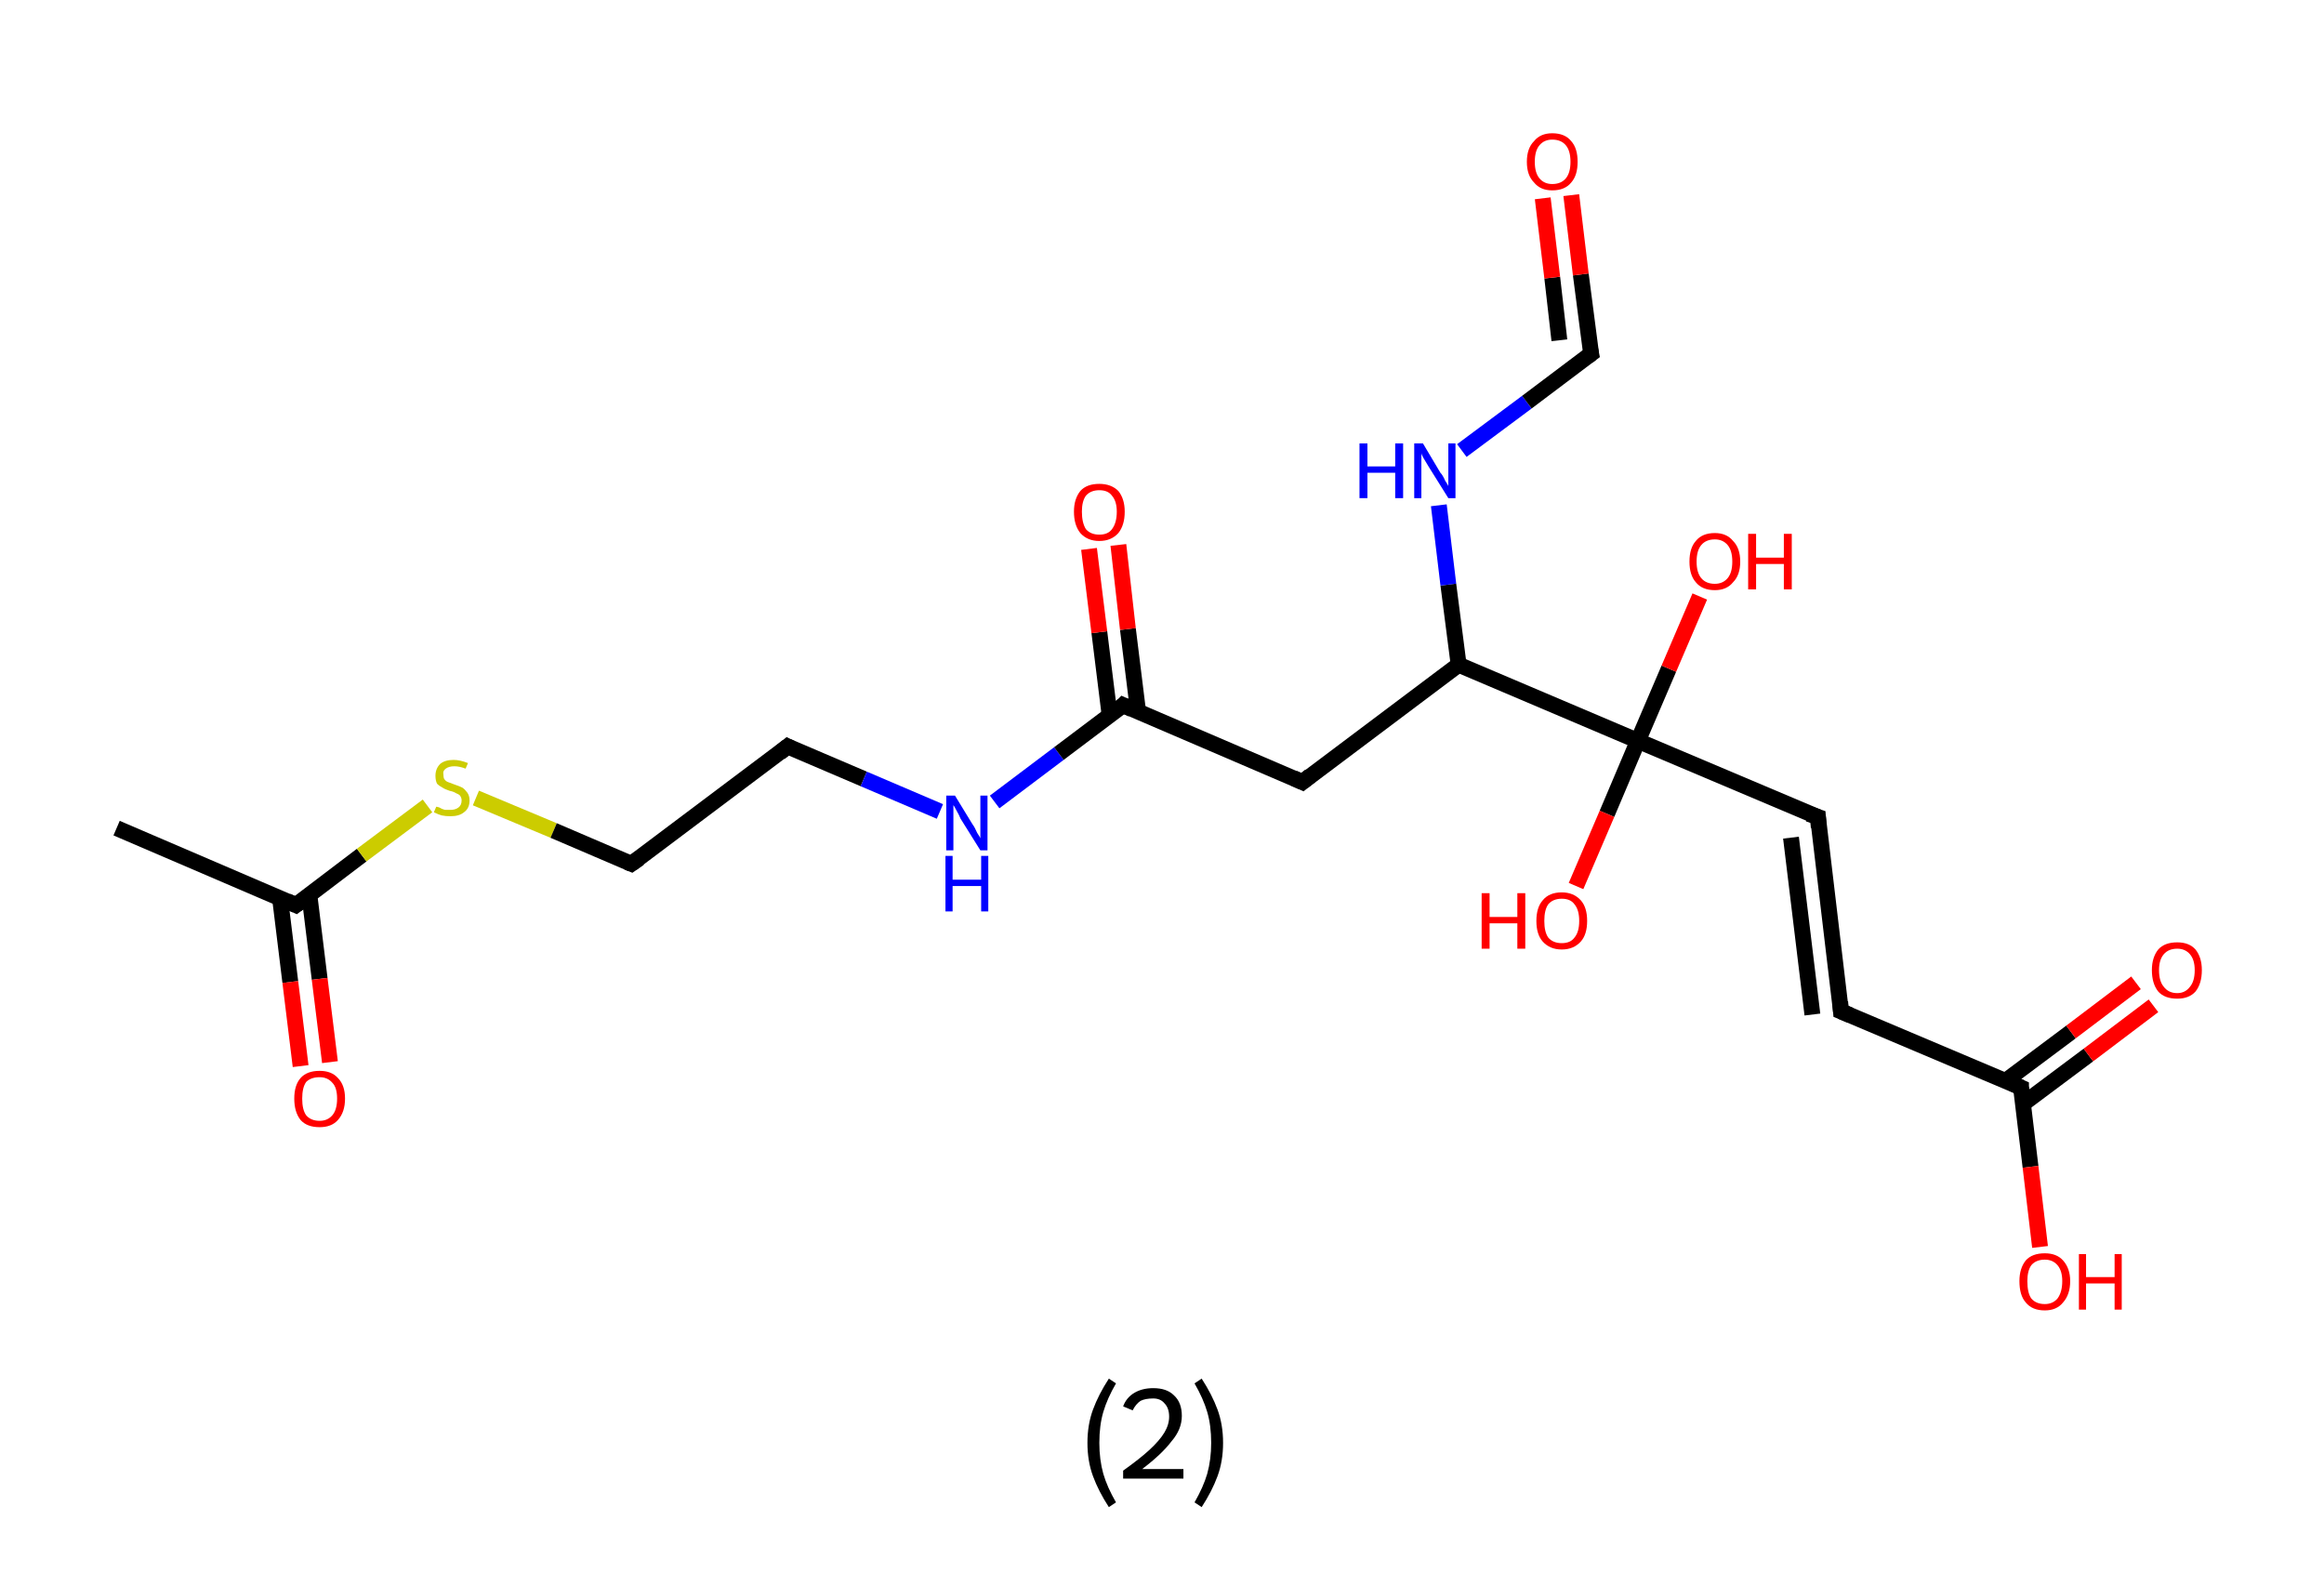 <?xml version='1.0' encoding='ASCII' standalone='yes'?>
<svg xmlns="http://www.w3.org/2000/svg" xmlns:rdkit="http://www.rdkit.org/xml" xmlns:xlink="http://www.w3.org/1999/xlink" version="1.1" baseProfile="full" xml:space="preserve" width="293px" height="200px" viewBox="0 0 293 200">
<!-- END OF HEADER -->
<rect style="opacity:1.0;fill:#FFFFFF;stroke:none" width="293.0" height="200.0" x="0.0" y="0.0"> </rect>
<path class="bond-0 atom-0 atom-1" d="M 14.7,104.4 L 37.3,114.1" style="fill:none;fill-rule:evenodd;stroke:#000000;stroke-width:2.0px;stroke-linecap:butt;stroke-linejoin:miter;stroke-opacity:1"/>
<path class="bond-1 atom-1 atom-2" d="M 35.3,113.2 L 36.6,123.8" style="fill:none;fill-rule:evenodd;stroke:#000000;stroke-width:2.0px;stroke-linecap:butt;stroke-linejoin:miter;stroke-opacity:1"/>
<path class="bond-1 atom-1 atom-2" d="M 36.6,123.8 L 37.9,134.4" style="fill:none;fill-rule:evenodd;stroke:#FF0000;stroke-width:2.0px;stroke-linecap:butt;stroke-linejoin:miter;stroke-opacity:1"/>
<path class="bond-1 atom-1 atom-2" d="M 39.0,112.8 L 40.3,123.4" style="fill:none;fill-rule:evenodd;stroke:#000000;stroke-width:2.0px;stroke-linecap:butt;stroke-linejoin:miter;stroke-opacity:1"/>
<path class="bond-1 atom-1 atom-2" d="M 40.3,123.4 L 41.6,133.9" style="fill:none;fill-rule:evenodd;stroke:#FF0000;stroke-width:2.0px;stroke-linecap:butt;stroke-linejoin:miter;stroke-opacity:1"/>
<path class="bond-2 atom-1 atom-3" d="M 37.3,114.1 L 45.6,107.8" style="fill:none;fill-rule:evenodd;stroke:#000000;stroke-width:2.0px;stroke-linecap:butt;stroke-linejoin:miter;stroke-opacity:1"/>
<path class="bond-2 atom-1 atom-3" d="M 45.6,107.8 L 53.9,101.6" style="fill:none;fill-rule:evenodd;stroke:#CCCC00;stroke-width:2.0px;stroke-linecap:butt;stroke-linejoin:miter;stroke-opacity:1"/>
<path class="bond-3 atom-3 atom-4" d="M 60.0,100.6 L 69.8,104.7" style="fill:none;fill-rule:evenodd;stroke:#CCCC00;stroke-width:2.0px;stroke-linecap:butt;stroke-linejoin:miter;stroke-opacity:1"/>
<path class="bond-3 atom-3 atom-4" d="M 69.8,104.7 L 79.6,108.9" style="fill:none;fill-rule:evenodd;stroke:#000000;stroke-width:2.0px;stroke-linecap:butt;stroke-linejoin:miter;stroke-opacity:1"/>
<path class="bond-4 atom-4 atom-5" d="M 79.6,108.9 L 99.3,94.1" style="fill:none;fill-rule:evenodd;stroke:#000000;stroke-width:2.0px;stroke-linecap:butt;stroke-linejoin:miter;stroke-opacity:1"/>
<path class="bond-5 atom-5 atom-6" d="M 99.3,94.1 L 108.9,98.2" style="fill:none;fill-rule:evenodd;stroke:#000000;stroke-width:2.0px;stroke-linecap:butt;stroke-linejoin:miter;stroke-opacity:1"/>
<path class="bond-5 atom-5 atom-6" d="M 108.9,98.2 L 118.5,102.3" style="fill:none;fill-rule:evenodd;stroke:#0000FF;stroke-width:2.0px;stroke-linecap:butt;stroke-linejoin:miter;stroke-opacity:1"/>
<path class="bond-6 atom-6 atom-7" d="M 125.4,101.1 L 133.5,95.0" style="fill:none;fill-rule:evenodd;stroke:#0000FF;stroke-width:2.0px;stroke-linecap:butt;stroke-linejoin:miter;stroke-opacity:1"/>
<path class="bond-6 atom-6 atom-7" d="M 133.5,95.0 L 141.6,88.9" style="fill:none;fill-rule:evenodd;stroke:#000000;stroke-width:2.0px;stroke-linecap:butt;stroke-linejoin:miter;stroke-opacity:1"/>
<path class="bond-7 atom-7 atom-8" d="M 143.5,89.8 L 142.2,79.3" style="fill:none;fill-rule:evenodd;stroke:#000000;stroke-width:2.0px;stroke-linecap:butt;stroke-linejoin:miter;stroke-opacity:1"/>
<path class="bond-7 atom-7 atom-8" d="M 142.2,79.3 L 141.0,68.7" style="fill:none;fill-rule:evenodd;stroke:#FF0000;stroke-width:2.0px;stroke-linecap:butt;stroke-linejoin:miter;stroke-opacity:1"/>
<path class="bond-7 atom-7 atom-8" d="M 139.9,90.2 L 138.6,79.7" style="fill:none;fill-rule:evenodd;stroke:#000000;stroke-width:2.0px;stroke-linecap:butt;stroke-linejoin:miter;stroke-opacity:1"/>
<path class="bond-7 atom-7 atom-8" d="M 138.6,79.7 L 137.3,69.2" style="fill:none;fill-rule:evenodd;stroke:#FF0000;stroke-width:2.0px;stroke-linecap:butt;stroke-linejoin:miter;stroke-opacity:1"/>
<path class="bond-8 atom-7 atom-9" d="M 141.6,88.9 L 164.2,98.6" style="fill:none;fill-rule:evenodd;stroke:#000000;stroke-width:2.0px;stroke-linecap:butt;stroke-linejoin:miter;stroke-opacity:1"/>
<path class="bond-9 atom-9 atom-10" d="M 164.2,98.6 L 183.9,83.8" style="fill:none;fill-rule:evenodd;stroke:#000000;stroke-width:2.0px;stroke-linecap:butt;stroke-linejoin:miter;stroke-opacity:1"/>
<path class="bond-10 atom-10 atom-11" d="M 183.9,83.8 L 182.6,73.7" style="fill:none;fill-rule:evenodd;stroke:#000000;stroke-width:2.0px;stroke-linecap:butt;stroke-linejoin:miter;stroke-opacity:1"/>
<path class="bond-10 atom-10 atom-11" d="M 182.6,73.7 L 181.4,63.7" style="fill:none;fill-rule:evenodd;stroke:#0000FF;stroke-width:2.0px;stroke-linecap:butt;stroke-linejoin:miter;stroke-opacity:1"/>
<path class="bond-11 atom-11 atom-12" d="M 184.3,56.8 L 192.5,50.7" style="fill:none;fill-rule:evenodd;stroke:#0000FF;stroke-width:2.0px;stroke-linecap:butt;stroke-linejoin:miter;stroke-opacity:1"/>
<path class="bond-11 atom-11 atom-12" d="M 192.5,50.7 L 200.6,44.6" style="fill:none;fill-rule:evenodd;stroke:#000000;stroke-width:2.0px;stroke-linecap:butt;stroke-linejoin:miter;stroke-opacity:1"/>
<path class="bond-12 atom-12 atom-13" d="M 200.6,44.6 L 199.3,34.6" style="fill:none;fill-rule:evenodd;stroke:#000000;stroke-width:2.0px;stroke-linecap:butt;stroke-linejoin:miter;stroke-opacity:1"/>
<path class="bond-12 atom-12 atom-13" d="M 199.3,34.6 L 198.1,24.6" style="fill:none;fill-rule:evenodd;stroke:#FF0000;stroke-width:2.0px;stroke-linecap:butt;stroke-linejoin:miter;stroke-opacity:1"/>
<path class="bond-12 atom-12 atom-13" d="M 196.6,42.9 L 195.7,35.0" style="fill:none;fill-rule:evenodd;stroke:#000000;stroke-width:2.0px;stroke-linecap:butt;stroke-linejoin:miter;stroke-opacity:1"/>
<path class="bond-12 atom-12 atom-13" d="M 195.7,35.0 L 194.5,25.0" style="fill:none;fill-rule:evenodd;stroke:#FF0000;stroke-width:2.0px;stroke-linecap:butt;stroke-linejoin:miter;stroke-opacity:1"/>
<path class="bond-13 atom-10 atom-14" d="M 183.9,83.8 L 206.5,93.4" style="fill:none;fill-rule:evenodd;stroke:#000000;stroke-width:2.0px;stroke-linecap:butt;stroke-linejoin:miter;stroke-opacity:1"/>
<path class="bond-14 atom-14 atom-15" d="M 206.5,93.4 L 202.6,102.6" style="fill:none;fill-rule:evenodd;stroke:#000000;stroke-width:2.0px;stroke-linecap:butt;stroke-linejoin:miter;stroke-opacity:1"/>
<path class="bond-14 atom-14 atom-15" d="M 202.6,102.6 L 198.7,111.7" style="fill:none;fill-rule:evenodd;stroke:#FF0000;stroke-width:2.0px;stroke-linecap:butt;stroke-linejoin:miter;stroke-opacity:1"/>
<path class="bond-15 atom-14 atom-16" d="M 206.5,93.4 L 210.4,84.3" style="fill:none;fill-rule:evenodd;stroke:#000000;stroke-width:2.0px;stroke-linecap:butt;stroke-linejoin:miter;stroke-opacity:1"/>
<path class="bond-15 atom-14 atom-16" d="M 210.4,84.3 L 214.3,75.2" style="fill:none;fill-rule:evenodd;stroke:#FF0000;stroke-width:2.0px;stroke-linecap:butt;stroke-linejoin:miter;stroke-opacity:1"/>
<path class="bond-16 atom-14 atom-17" d="M 206.5,93.4 L 229.2,103.0" style="fill:none;fill-rule:evenodd;stroke:#000000;stroke-width:2.0px;stroke-linecap:butt;stroke-linejoin:miter;stroke-opacity:1"/>
<path class="bond-17 atom-17 atom-18" d="M 229.2,103.0 L 232.1,127.5" style="fill:none;fill-rule:evenodd;stroke:#000000;stroke-width:2.0px;stroke-linecap:butt;stroke-linejoin:miter;stroke-opacity:1"/>
<path class="bond-17 atom-17 atom-18" d="M 225.8,105.6 L 228.5,127.9" style="fill:none;fill-rule:evenodd;stroke:#000000;stroke-width:2.0px;stroke-linecap:butt;stroke-linejoin:miter;stroke-opacity:1"/>
<path class="bond-18 atom-18 atom-19" d="M 232.1,127.5 L 254.8,137.1" style="fill:none;fill-rule:evenodd;stroke:#000000;stroke-width:2.0px;stroke-linecap:butt;stroke-linejoin:miter;stroke-opacity:1"/>
<path class="bond-19 atom-19 atom-20" d="M 255.0,139.2 L 263.3,133.0" style="fill:none;fill-rule:evenodd;stroke:#000000;stroke-width:2.0px;stroke-linecap:butt;stroke-linejoin:miter;stroke-opacity:1"/>
<path class="bond-19 atom-19 atom-20" d="M 263.3,133.0 L 271.5,126.8" style="fill:none;fill-rule:evenodd;stroke:#FF0000;stroke-width:2.0px;stroke-linecap:butt;stroke-linejoin:miter;stroke-opacity:1"/>
<path class="bond-19 atom-19 atom-20" d="M 252.8,136.3 L 261.1,130.1" style="fill:none;fill-rule:evenodd;stroke:#000000;stroke-width:2.0px;stroke-linecap:butt;stroke-linejoin:miter;stroke-opacity:1"/>
<path class="bond-19 atom-19 atom-20" d="M 261.1,130.1 L 269.3,123.9" style="fill:none;fill-rule:evenodd;stroke:#FF0000;stroke-width:2.0px;stroke-linecap:butt;stroke-linejoin:miter;stroke-opacity:1"/>
<path class="bond-20 atom-19 atom-21" d="M 254.8,137.1 L 256.0,147.1" style="fill:none;fill-rule:evenodd;stroke:#000000;stroke-width:2.0px;stroke-linecap:butt;stroke-linejoin:miter;stroke-opacity:1"/>
<path class="bond-20 atom-19 atom-21" d="M 256.0,147.1 L 257.2,157.2" style="fill:none;fill-rule:evenodd;stroke:#FF0000;stroke-width:2.0px;stroke-linecap:butt;stroke-linejoin:miter;stroke-opacity:1"/>
<path d="M 36.2,113.6 L 37.3,114.1 L 37.7,113.8" style="fill:none;stroke:#000000;stroke-width:2.0px;stroke-linecap:butt;stroke-linejoin:miter;stroke-opacity:1;"/>
<path d="M 79.1,108.7 L 79.6,108.9 L 80.6,108.2" style="fill:none;stroke:#000000;stroke-width:2.0px;stroke-linecap:butt;stroke-linejoin:miter;stroke-opacity:1;"/>
<path d="M 98.3,94.9 L 99.3,94.1 L 99.7,94.3" style="fill:none;stroke:#000000;stroke-width:2.0px;stroke-linecap:butt;stroke-linejoin:miter;stroke-opacity:1;"/>
<path d="M 141.2,89.3 L 141.6,88.9 L 142.7,89.4" style="fill:none;stroke:#000000;stroke-width:2.0px;stroke-linecap:butt;stroke-linejoin:miter;stroke-opacity:1;"/>
<path d="M 163.1,98.1 L 164.2,98.6 L 165.2,97.8" style="fill:none;stroke:#000000;stroke-width:2.0px;stroke-linecap:butt;stroke-linejoin:miter;stroke-opacity:1;"/>
<path d="M 200.2,44.9 L 200.6,44.6 L 200.5,44.1" style="fill:none;stroke:#000000;stroke-width:2.0px;stroke-linecap:butt;stroke-linejoin:miter;stroke-opacity:1;"/>
<path d="M 228.0,102.6 L 229.2,103.0 L 229.3,104.3" style="fill:none;stroke:#000000;stroke-width:2.0px;stroke-linecap:butt;stroke-linejoin:miter;stroke-opacity:1;"/>
<path d="M 232.0,126.3 L 232.1,127.5 L 233.3,128.0" style="fill:none;stroke:#000000;stroke-width:2.0px;stroke-linecap:butt;stroke-linejoin:miter;stroke-opacity:1;"/>
<path d="M 253.7,136.6 L 254.8,137.1 L 254.8,137.6" style="fill:none;stroke:#000000;stroke-width:2.0px;stroke-linecap:butt;stroke-linejoin:miter;stroke-opacity:1;"/>
<path class="atom-2" d="M 37.1 138.5 Q 37.1 136.8, 37.9 135.9 Q 38.7 135.0, 40.3 135.0 Q 41.8 135.0, 42.6 135.9 Q 43.5 136.8, 43.5 138.5 Q 43.5 140.2, 42.6 141.2 Q 41.8 142.1, 40.3 142.1 Q 38.7 142.1, 37.9 141.2 Q 37.1 140.2, 37.1 138.5 M 40.3 141.3 Q 41.3 141.3, 41.9 140.6 Q 42.5 139.9, 42.5 138.5 Q 42.5 137.1, 41.9 136.5 Q 41.3 135.8, 40.3 135.8 Q 39.2 135.8, 38.6 136.4 Q 38.1 137.1, 38.1 138.5 Q 38.1 139.9, 38.6 140.6 Q 39.2 141.3, 40.3 141.3 " fill="#FF0000"/>
<path class="atom-3" d="M 55.0 101.7 Q 55.1 101.7, 55.4 101.8 Q 55.7 102.0, 56.1 102.1 Q 56.4 102.1, 56.8 102.1 Q 57.4 102.1, 57.8 101.8 Q 58.2 101.5, 58.2 100.9 Q 58.2 100.6, 58.0 100.3 Q 57.8 100.1, 57.5 100.0 Q 57.2 99.8, 56.7 99.7 Q 56.1 99.5, 55.8 99.3 Q 55.4 99.1, 55.1 98.8 Q 54.9 98.4, 54.9 97.8 Q 54.9 96.9, 55.5 96.3 Q 56.1 95.8, 57.2 95.8 Q 58.0 95.8, 59.0 96.2 L 58.7 96.9 Q 57.9 96.6, 57.3 96.6 Q 56.6 96.6, 56.2 96.9 Q 55.8 97.2, 55.9 97.6 Q 55.9 98.0, 56.0 98.2 Q 56.2 98.5, 56.5 98.6 Q 56.8 98.7, 57.3 98.9 Q 57.9 99.1, 58.3 99.3 Q 58.6 99.5, 58.9 99.9 Q 59.2 100.3, 59.2 100.9 Q 59.2 101.9, 58.5 102.4 Q 57.9 102.9, 56.8 102.9 Q 56.2 102.9, 55.7 102.8 Q 55.3 102.7, 54.7 102.4 L 55.0 101.7 " fill="#CCCC00"/>
<path class="atom-6" d="M 120.4 100.3 L 122.6 103.9 Q 122.9 104.3, 123.2 105.0 Q 123.6 105.6, 123.6 105.7 L 123.6 100.3 L 124.5 100.3 L 124.5 107.2 L 123.6 107.2 L 121.1 103.2 Q 120.9 102.7, 120.6 102.2 Q 120.3 101.6, 120.2 101.5 L 120.2 107.2 L 119.3 107.2 L 119.3 100.3 L 120.4 100.3 " fill="#0000FF"/>
<path class="atom-6" d="M 119.2 107.9 L 120.1 107.9 L 120.1 110.9 L 123.7 110.9 L 123.7 107.9 L 124.6 107.9 L 124.6 114.9 L 123.7 114.9 L 123.7 111.7 L 120.1 111.7 L 120.1 114.9 L 119.2 114.9 L 119.2 107.9 " fill="#0000FF"/>
<path class="atom-8" d="M 135.4 64.5 Q 135.4 62.9, 136.2 61.9 Q 137.0 61.0, 138.6 61.0 Q 140.1 61.0, 141.0 61.9 Q 141.8 62.9, 141.8 64.5 Q 141.8 66.2, 141.0 67.2 Q 140.1 68.2, 138.6 68.2 Q 137.1 68.2, 136.2 67.2 Q 135.4 66.2, 135.4 64.5 M 138.6 67.4 Q 139.7 67.4, 140.2 66.7 Q 140.8 65.9, 140.8 64.5 Q 140.8 63.2, 140.2 62.5 Q 139.7 61.8, 138.6 61.8 Q 137.5 61.8, 136.9 62.5 Q 136.4 63.2, 136.4 64.5 Q 136.4 65.9, 136.9 66.7 Q 137.5 67.4, 138.6 67.4 " fill="#FF0000"/>
<path class="atom-11" d="M 171.4 55.9 L 172.4 55.9 L 172.4 58.8 L 175.9 58.8 L 175.9 55.9 L 176.9 55.9 L 176.9 62.8 L 175.9 62.8 L 175.9 59.6 L 172.4 59.6 L 172.4 62.8 L 171.4 62.8 L 171.4 55.9 " fill="#0000FF"/>
<path class="atom-11" d="M 179.4 55.9 L 181.6 59.6 Q 181.9 59.9, 182.2 60.6 Q 182.6 61.2, 182.6 61.3 L 182.6 55.9 L 183.5 55.9 L 183.5 62.8 L 182.6 62.8 L 180.1 58.8 Q 179.8 58.3, 179.5 57.8 Q 179.2 57.3, 179.2 57.1 L 179.2 62.8 L 178.3 62.8 L 178.3 55.9 L 179.4 55.9 " fill="#0000FF"/>
<path class="atom-13" d="M 192.5 20.4 Q 192.5 18.7, 193.4 17.8 Q 194.2 16.8, 195.7 16.8 Q 197.3 16.8, 198.1 17.8 Q 198.9 18.7, 198.9 20.4 Q 198.9 22.1, 198.1 23.0 Q 197.3 24.0, 195.7 24.0 Q 194.2 24.0, 193.4 23.0 Q 192.5 22.1, 192.5 20.4 M 195.7 23.2 Q 196.8 23.2, 197.4 22.5 Q 198.0 21.8, 198.0 20.4 Q 198.0 19.0, 197.4 18.3 Q 196.8 17.6, 195.7 17.6 Q 194.7 17.6, 194.1 18.3 Q 193.5 19.0, 193.5 20.4 Q 193.5 21.8, 194.1 22.5 Q 194.7 23.2, 195.7 23.2 " fill="#FF0000"/>
<path class="atom-15" d="M 186.8 112.6 L 187.8 112.6 L 187.8 115.6 L 191.3 115.6 L 191.3 112.6 L 192.3 112.6 L 192.3 119.6 L 191.3 119.6 L 191.3 116.4 L 187.8 116.4 L 187.8 119.6 L 186.8 119.6 L 186.8 112.6 " fill="#FF0000"/>
<path class="atom-15" d="M 193.7 116.1 Q 193.7 114.4, 194.5 113.5 Q 195.3 112.5, 196.9 112.5 Q 198.4 112.5, 199.3 113.5 Q 200.1 114.4, 200.1 116.1 Q 200.1 117.8, 199.3 118.7 Q 198.4 119.7, 196.9 119.7 Q 195.4 119.7, 194.5 118.7 Q 193.7 117.8, 193.7 116.1 M 196.9 118.9 Q 198.0 118.9, 198.5 118.2 Q 199.1 117.5, 199.1 116.1 Q 199.1 114.7, 198.5 114.0 Q 198.0 113.3, 196.9 113.3 Q 195.8 113.3, 195.2 114.0 Q 194.7 114.7, 194.7 116.1 Q 194.7 117.5, 195.2 118.2 Q 195.8 118.9, 196.9 118.9 " fill="#FF0000"/>
<path class="atom-16" d="M 213.0 70.8 Q 213.0 69.1, 213.8 68.2 Q 214.6 67.2, 216.2 67.2 Q 217.7 67.2, 218.5 68.2 Q 219.4 69.1, 219.4 70.8 Q 219.4 72.5, 218.5 73.4 Q 217.7 74.4, 216.2 74.4 Q 214.6 74.4, 213.8 73.4 Q 213.0 72.5, 213.0 70.8 M 216.2 73.6 Q 217.2 73.6, 217.8 72.9 Q 218.4 72.2, 218.4 70.8 Q 218.4 69.4, 217.8 68.7 Q 217.2 68.0, 216.2 68.0 Q 215.1 68.0, 214.5 68.7 Q 213.9 69.4, 213.9 70.8 Q 213.9 72.2, 214.5 72.9 Q 215.1 73.6, 216.2 73.6 " fill="#FF0000"/>
<path class="atom-16" d="M 220.4 67.3 L 221.4 67.3 L 221.4 70.3 L 224.9 70.3 L 224.9 67.3 L 225.9 67.3 L 225.9 74.3 L 224.9 74.3 L 224.9 71.1 L 221.4 71.1 L 221.4 74.3 L 220.4 74.3 L 220.4 67.3 " fill="#FF0000"/>
<path class="atom-20" d="M 271.3 122.3 Q 271.3 120.7, 272.1 119.7 Q 272.9 118.8, 274.5 118.8 Q 276.0 118.8, 276.8 119.7 Q 277.6 120.7, 277.6 122.3 Q 277.6 124.0, 276.8 125.0 Q 276.0 125.9, 274.5 125.9 Q 272.9 125.9, 272.1 125.0 Q 271.3 124.0, 271.3 122.3 M 274.5 125.2 Q 275.5 125.2, 276.1 124.4 Q 276.7 123.7, 276.7 122.3 Q 276.7 121.0, 276.1 120.3 Q 275.5 119.6, 274.5 119.6 Q 273.4 119.6, 272.8 120.3 Q 272.2 121.0, 272.2 122.3 Q 272.2 123.7, 272.8 124.4 Q 273.4 125.2, 274.5 125.2 " fill="#FF0000"/>
<path class="atom-21" d="M 254.6 161.5 Q 254.6 159.9, 255.4 158.9 Q 256.2 158.0, 257.8 158.0 Q 259.3 158.0, 260.1 158.9 Q 261.0 159.9, 261.0 161.5 Q 261.0 163.2, 260.1 164.2 Q 259.3 165.2, 257.8 165.2 Q 256.2 165.2, 255.4 164.2 Q 254.6 163.3, 254.6 161.5 M 257.8 164.4 Q 258.8 164.4, 259.4 163.7 Q 260.0 162.9, 260.0 161.5 Q 260.0 160.2, 259.4 159.5 Q 258.8 158.8, 257.8 158.8 Q 256.7 158.8, 256.1 159.5 Q 255.6 160.2, 255.6 161.5 Q 255.6 163.0, 256.1 163.7 Q 256.7 164.4, 257.8 164.4 " fill="#FF0000"/>
<path class="atom-21" d="M 262.1 158.1 L 263.0 158.1 L 263.0 161.0 L 266.6 161.0 L 266.6 158.1 L 267.5 158.1 L 267.5 165.1 L 266.6 165.1 L 266.6 161.8 L 263.0 161.8 L 263.0 165.1 L 262.1 165.1 L 262.1 158.1 " fill="#FF0000"/>
<path class="legend" d="M 137.1 181.9 Q 137.1 179.6, 137.8 177.7 Q 138.5 175.8, 139.8 173.8 L 140.7 174.4 Q 139.6 176.3, 139.1 178.0 Q 138.6 179.7, 138.6 181.9 Q 138.6 184.0, 139.1 185.8 Q 139.6 187.5, 140.7 189.4 L 139.8 190.0 Q 138.5 188.0, 137.8 186.1 Q 137.1 184.2, 137.1 181.9 " fill="#000000"/>
<path class="legend" d="M 141.6 177.3 Q 142.0 176.2, 143.0 175.6 Q 144.0 175.0, 145.4 175.0 Q 147.1 175.0, 148.0 175.9 Q 149.0 176.8, 149.0 178.5 Q 149.0 180.2, 147.7 181.7 Q 146.5 183.3, 144.0 185.2 L 149.2 185.2 L 149.2 186.4 L 141.6 186.4 L 141.6 185.4 Q 143.7 183.9, 144.9 182.8 Q 146.2 181.6, 146.8 180.6 Q 147.4 179.6, 147.4 178.6 Q 147.4 177.5, 146.8 176.9 Q 146.3 176.3, 145.4 176.3 Q 144.4 176.3, 143.8 176.6 Q 143.2 177.0, 142.8 177.8 L 141.6 177.3 " fill="#000000"/>
<path class="legend" d="M 154.2 181.9 Q 154.2 184.2, 153.5 186.1 Q 152.8 188.0, 151.5 190.0 L 150.6 189.4 Q 151.7 187.5, 152.2 185.8 Q 152.7 184.0, 152.7 181.9 Q 152.7 179.7, 152.2 178.0 Q 151.7 176.3, 150.6 174.4 L 151.5 173.8 Q 152.8 175.8, 153.5 177.7 Q 154.2 179.6, 154.2 181.9 " fill="#000000"/>
</svg>
